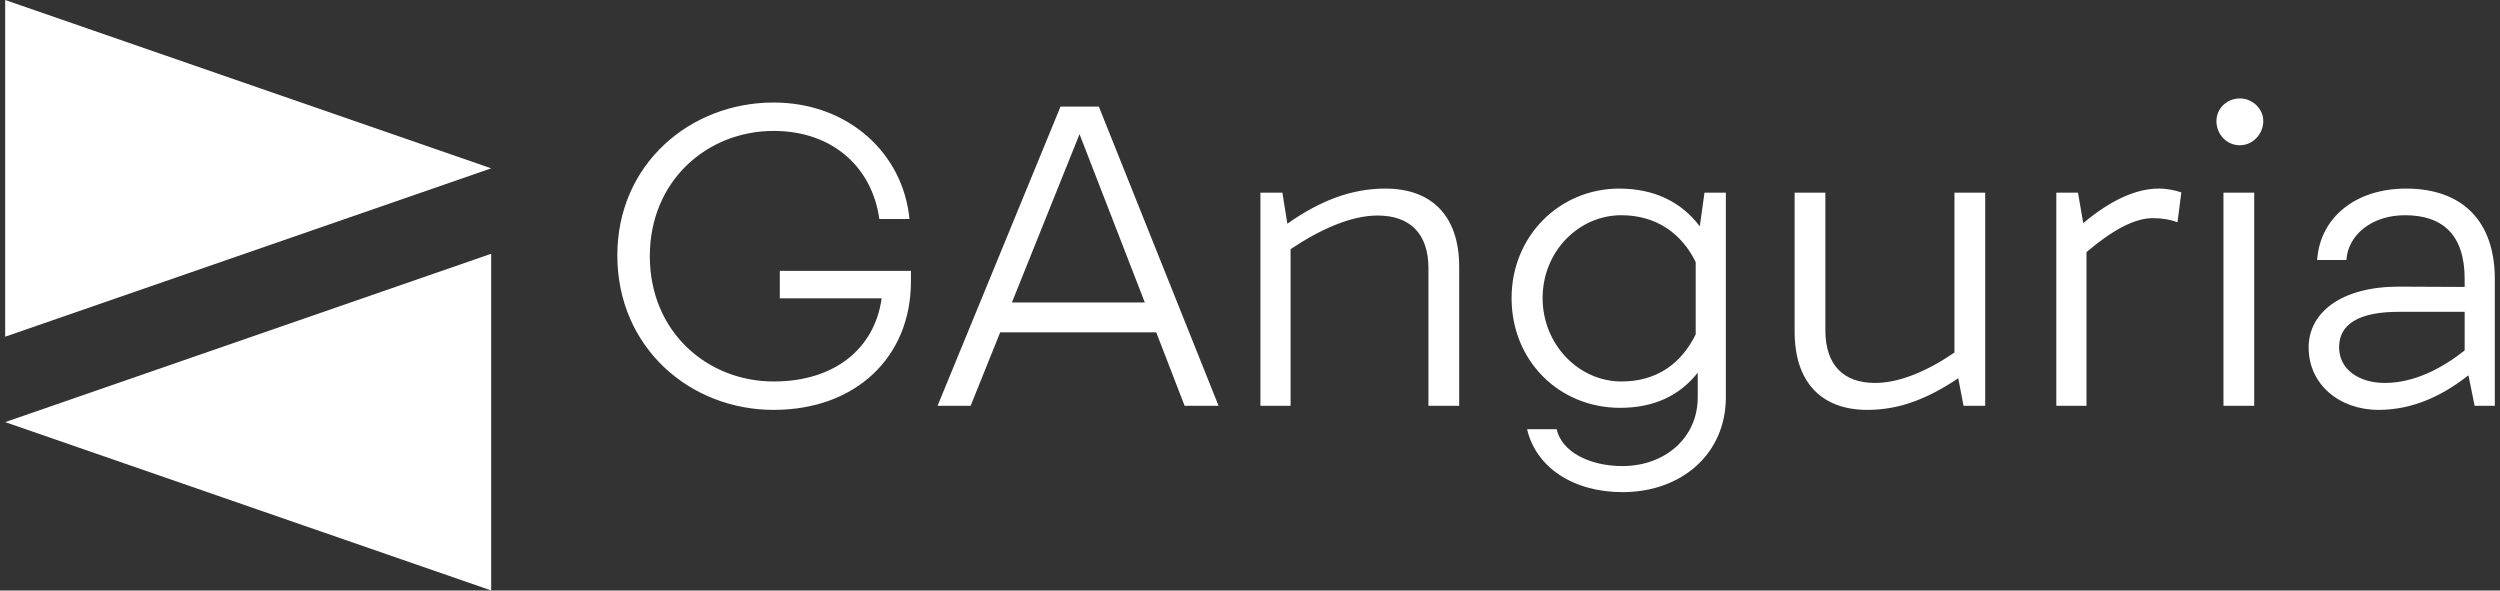 <svg data-v-423bf9ae="" xmlns="http://www.w3.org/2000/svg" viewBox="0 0 381 90" class="iconLeft"><rect x="0" y="0" width="381" height="90" fill="#333333" stroke="none"/><!----><!----><!----><g data-v-423bf9ae="" id="bc6fc82d-21fb-487f-8952-3ff12a334aad" fill="white" transform="matrix(4.461,0,0,4.461,90.78,-0.613)"><path d="M10.77 9.39L6.29 9.39L6.29 10.33L9.77 10.33C9.53 12.05 8.16 13.17 6.08 13.17C3.82 13.17 1.85 11.48 1.85 8.89C1.85 6.30 3.82 4.61 6.08 4.61C8.11 4.61 9.45 5.87 9.69 7.62L10.72 7.62C10.51 5.39 8.64 3.64 6.08 3.64C3.22 3.64 0.74 5.75 0.74 8.86C0.74 12.01 3.22 14.14 6.08 14.14C8.89 14.14 10.77 12.33 10.77 9.76ZM20.12 14L21.28 14L17.19 3.78L15.88 3.78L11.68 14L12.81 14L13.82 11.49L19.15 11.49ZM14.22 10.47L16.53 4.72L18.76 10.47ZM26.98 6.58C25.82 6.58 24.75 6.99 23.63 7.78L23.46 6.72L22.71 6.72L22.71 14L23.74 14L23.74 8.65C24.74 7.98 25.80 7.50 26.71 7.50C27.82 7.50 28.45 8.12 28.45 9.30L28.45 14L29.50 14L29.50 9.25C29.50 7.50 28.55 6.58 26.98 6.58ZM37.88 6.72L37.72 7.87C37.09 7.03 36.15 6.58 34.97 6.58C32.93 6.58 31.29 8.20 31.29 10.32C31.29 12.46 32.91 14.07 35 14.07C36.16 14.07 37.03 13.65 37.65 12.87L37.65 13.71C37.65 15.11 36.51 16.06 35.08 16.06C33.95 16.06 33.00 15.57 32.83 14.80L31.82 14.80C32.12 16.10 33.39 16.95 35.08 16.95C37.10 16.95 38.61 15.64 38.61 13.71L38.61 6.72ZM35.04 13.17C33.59 13.17 32.35 11.91 32.35 10.32C32.35 8.72 33.59 7.49 35.04 7.49C36.25 7.49 37.11 8.13 37.58 9.09L37.58 11.56C37.09 12.56 36.25 13.17 35.04 13.17ZM46.42 6.72L46.42 12.18C45.49 12.82 44.53 13.22 43.71 13.22C42.62 13.22 42.01 12.60 42.01 11.42L42.01 6.72L40.96 6.72L40.96 11.47C40.96 13.22 41.90 14.14 43.44 14.14C44.52 14.14 45.47 13.78 46.55 13.06L46.73 14L47.47 14L47.47 6.72ZM53.40 6.58C52.63 6.58 51.76 6.97 50.82 7.76L50.64 6.72L49.90 6.72L49.90 14L50.93 14L50.93 8.75C51.84 7.98 52.58 7.59 53.20 7.59C53.52 7.59 53.80 7.64 54.04 7.73L54.17 6.71C53.96 6.64 53.70 6.58 53.40 6.58ZM56.17 5.10C56.60 5.10 56.97 4.73 56.97 4.27C56.97 3.85 56.60 3.50 56.17 3.50C55.72 3.50 55.37 3.85 55.37 4.27C55.37 4.73 55.72 5.10 56.17 5.10ZM56.66 6.72L55.61 6.72L55.61 14L56.66 14ZM61.85 6.58C60.13 6.58 58.91 7.56 58.81 9.02L59.81 9.02C59.86 8.18 60.66 7.49 61.81 7.49C63.10 7.49 63.85 8.16 63.85 9.67L63.85 9.94L61.59 9.93C59.67 9.93 58.52 10.79 58.52 12.01C58.52 13.27 59.57 14.14 60.91 14.14C62.20 14.14 63.22 13.55 63.98 12.96L64.19 14L64.88 14L64.88 9.67C64.88 7.70 63.78 6.58 61.85 6.58ZM59.56 12.00C59.56 11.19 60.27 10.79 61.60 10.79L63.85 10.79L63.85 12.11C63.10 12.70 62.15 13.22 61.12 13.22C60.27 13.22 59.56 12.78 59.56 12.00Z"></path></g><!----><g data-v-423bf9ae="" id="f6b398a4-fb11-464b-b20d-bb065c7fff10" transform="matrix(2.812,0,0,2.812,-7.17,0)" stroke="none" fill="white"><path d="M2.83 18.247l26.34-9.124L2.83 0zM29.17 32V13.753L2.83 22.877z"></path></g><!----></svg>